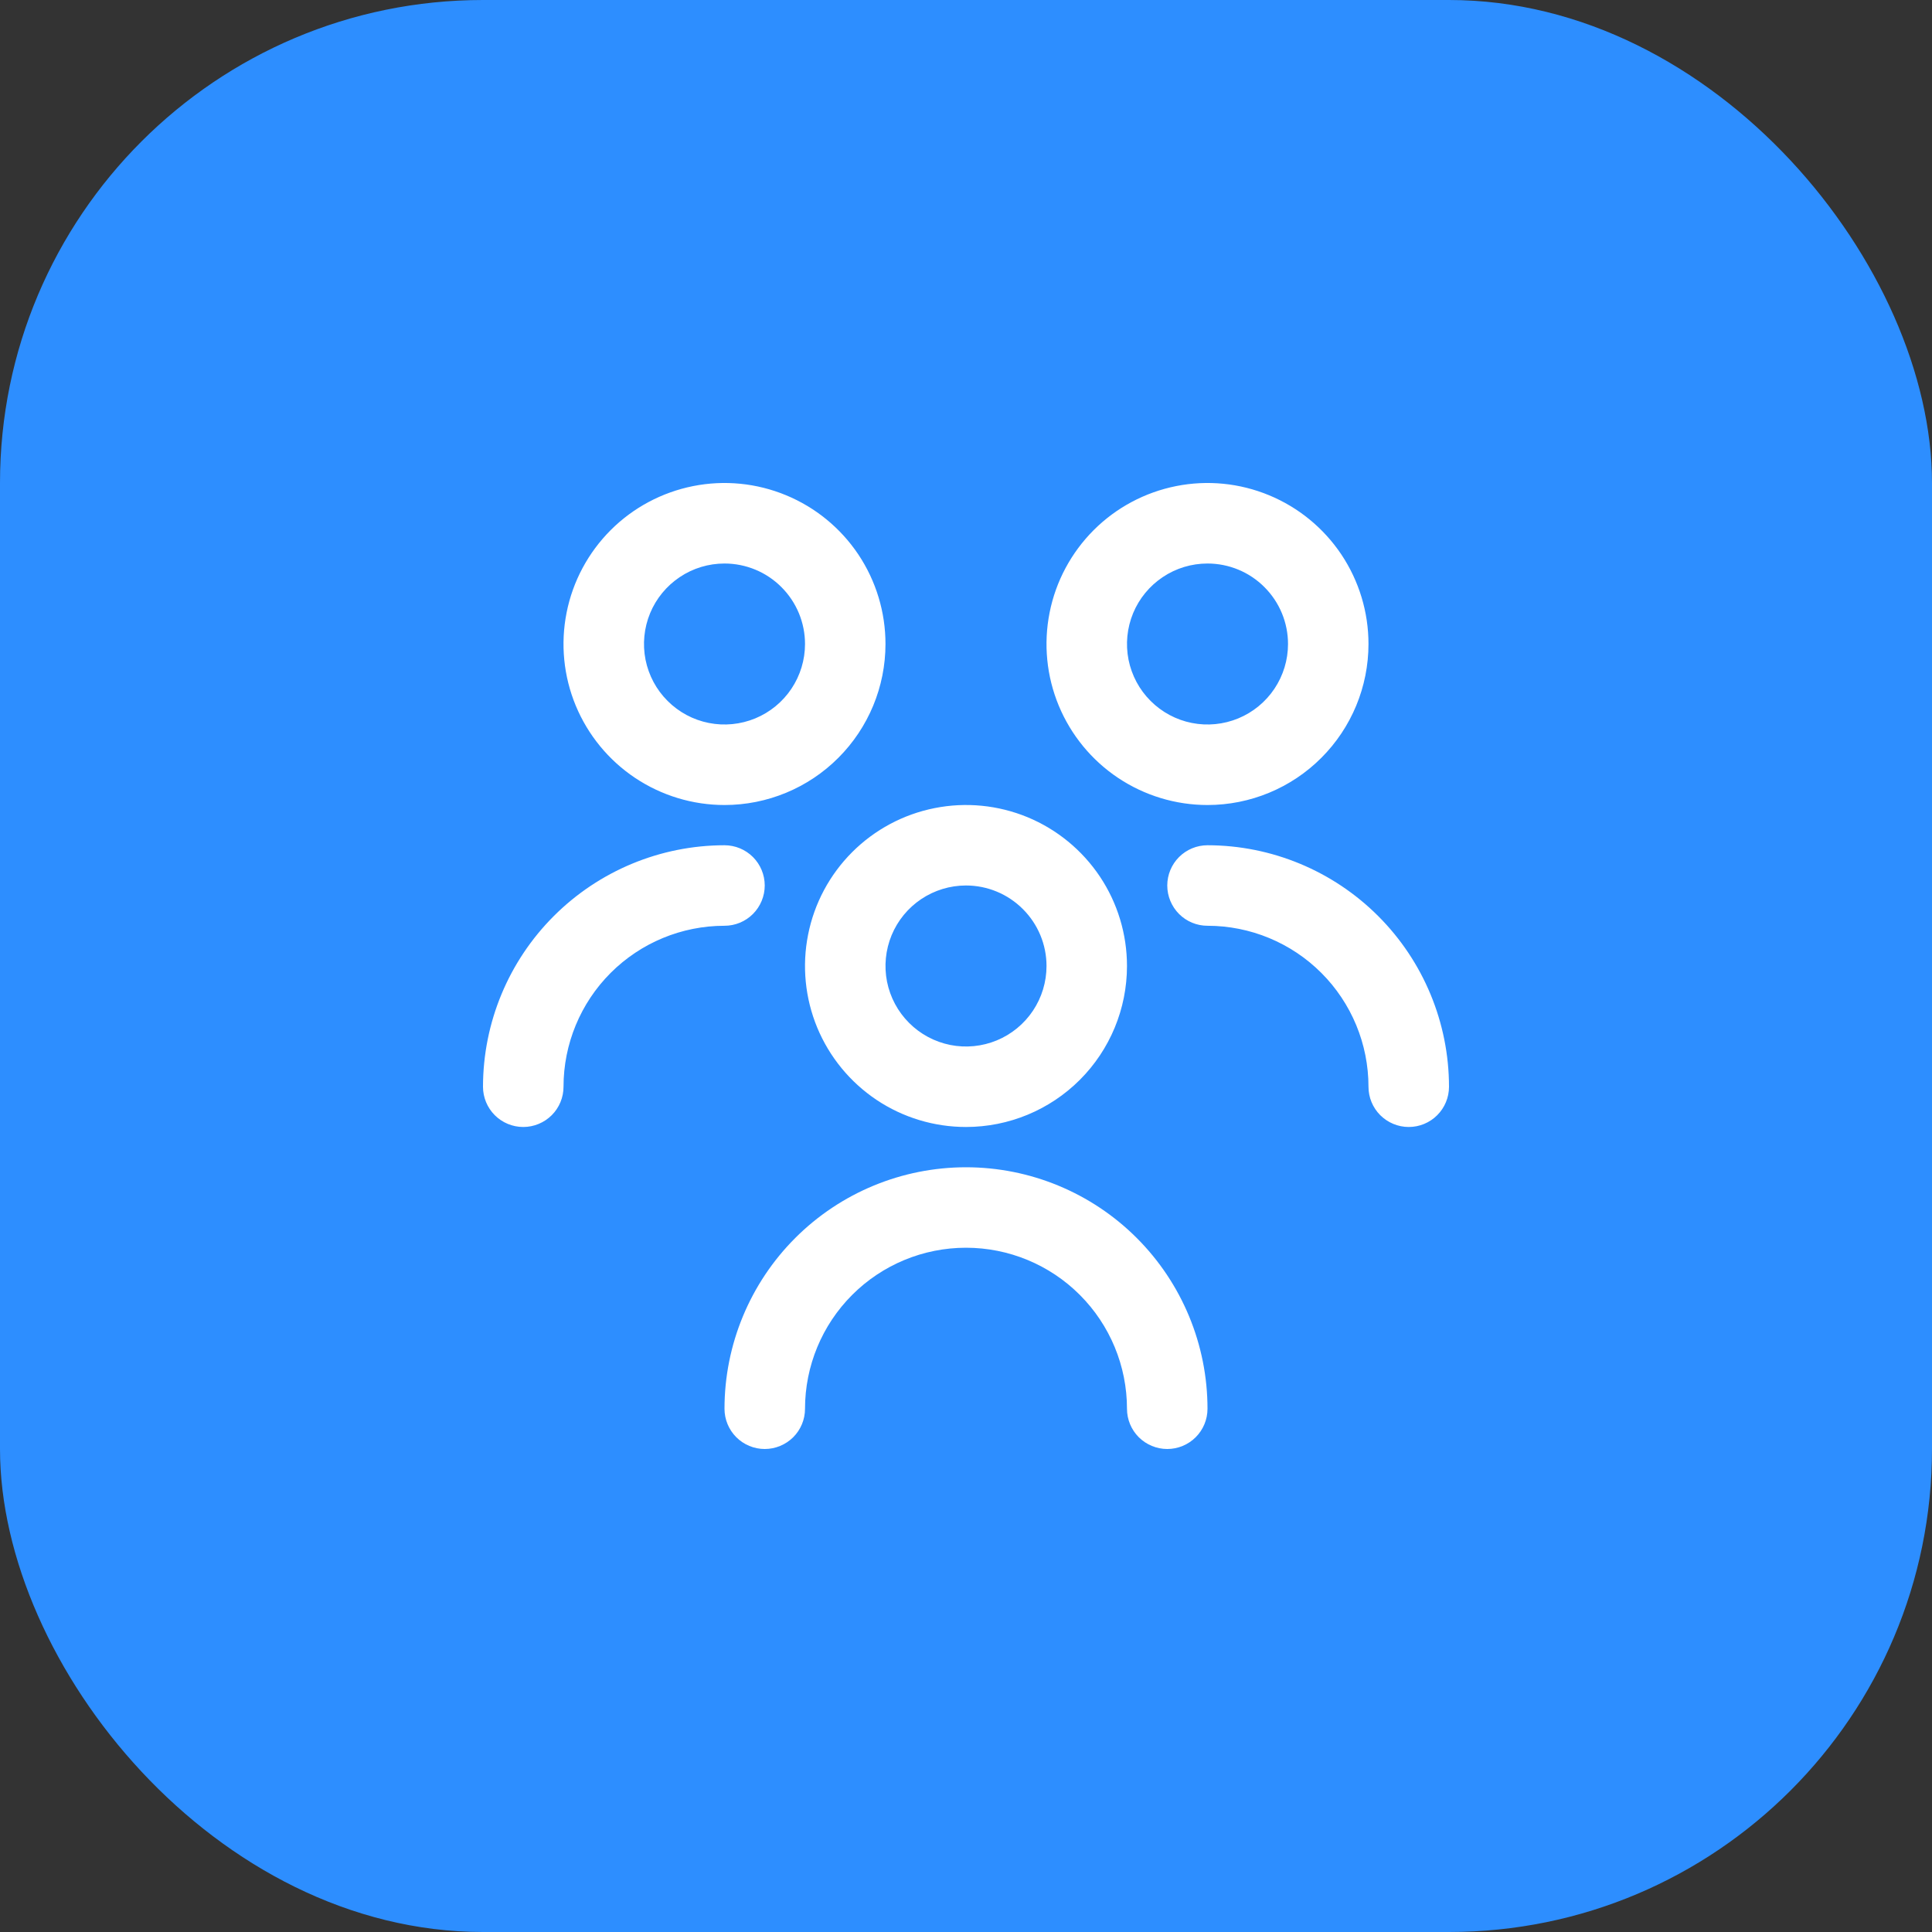 <svg width="40" height="40" viewBox="0 0 40 40" fill="none" xmlns="http://www.w3.org/2000/svg">
<rect x="0" y="0" width="40" height="40" fill="#333333" stroke="none"/>
<rect width="40" height="40" rx="10" fill="#2D8EFF"/>
<g clip-path="url(#clip0_0_1)">
<path d="M20 23.333C19.341 23.333 18.696 23.138 18.148 22.772C17.6 22.405 17.173 21.885 16.92 21.276C16.668 20.666 16.602 19.996 16.731 19.35C16.859 18.703 17.177 18.109 17.643 17.643C18.109 17.177 18.703 16.859 19.35 16.731C19.996 16.602 20.666 16.668 21.276 16.92C21.885 17.173 22.405 17.6 22.772 18.148C23.138 18.696 23.333 19.341 23.333 20C23.333 20.884 22.982 21.732 22.357 22.357C21.732 22.982 20.884 23.333 20 23.333ZM20 18.333C19.67 18.333 19.348 18.431 19.074 18.614C18.8 18.797 18.586 19.058 18.46 19.362C18.334 19.667 18.301 20.002 18.365 20.325C18.43 20.648 18.588 20.945 18.822 21.178C19.055 21.412 19.352 21.57 19.675 21.635C19.998 21.699 20.333 21.666 20.638 21.54C20.942 21.414 21.203 21.2 21.386 20.926C21.569 20.652 21.667 20.33 21.667 20C21.667 19.558 21.491 19.134 21.178 18.822C20.866 18.509 20.442 18.333 20 18.333ZM25 29.167C25 27.841 24.473 26.569 23.535 25.631C22.598 24.694 21.326 24.167 20 24.167C18.674 24.167 17.402 24.694 16.465 25.631C15.527 26.569 15 27.841 15 29.167C15 29.388 15.088 29.6 15.244 29.756C15.4 29.912 15.612 30 15.833 30C16.054 30 16.266 29.912 16.423 29.756C16.579 29.6 16.667 29.388 16.667 29.167C16.667 28.283 17.018 27.435 17.643 26.81C18.268 26.184 19.116 25.833 20 25.833C20.884 25.833 21.732 26.184 22.357 26.81C22.982 27.435 23.333 28.283 23.333 29.167C23.333 29.388 23.421 29.6 23.577 29.756C23.734 29.912 23.946 30 24.167 30C24.388 30 24.6 29.912 24.756 29.756C24.912 29.6 25 29.388 25 29.167ZM25 16.667C24.341 16.667 23.696 16.471 23.148 16.105C22.6 15.739 22.173 15.218 21.92 14.609C21.668 14 21.602 13.33 21.731 12.683C21.859 12.036 22.177 11.443 22.643 10.976C23.109 10.51 23.703 10.193 24.35 10.064C24.996 9.935 25.666 10.001 26.276 10.254C26.885 10.506 27.405 10.933 27.772 11.481C28.138 12.03 28.333 12.674 28.333 13.333C28.333 14.217 27.982 15.065 27.357 15.69C26.732 16.316 25.884 16.667 25 16.667ZM25 11.667C24.67 11.667 24.348 11.764 24.074 11.948C23.8 12.131 23.586 12.391 23.46 12.695C23.334 13 23.301 13.335 23.365 13.659C23.43 13.982 23.588 14.279 23.822 14.512C24.055 14.745 24.352 14.904 24.675 14.968C24.998 15.032 25.333 14.999 25.638 14.873C25.942 14.747 26.203 14.533 26.386 14.259C26.569 13.985 26.667 13.663 26.667 13.333C26.667 12.891 26.491 12.467 26.178 12.155C25.866 11.842 25.442 11.667 25 11.667ZM30 22.5C29.999 21.174 29.471 19.903 28.534 18.966C27.597 18.029 26.326 17.501 25 17.5C24.779 17.5 24.567 17.588 24.411 17.744C24.255 17.9 24.167 18.112 24.167 18.333C24.167 18.554 24.255 18.766 24.411 18.923C24.567 19.079 24.779 19.167 25 19.167C25.884 19.167 26.732 19.518 27.357 20.143C27.982 20.768 28.333 21.616 28.333 22.5C28.333 22.721 28.421 22.933 28.577 23.089C28.734 23.245 28.946 23.333 29.167 23.333C29.388 23.333 29.6 23.245 29.756 23.089C29.912 22.933 30 22.721 30 22.5ZM15 16.667C14.341 16.667 13.696 16.471 13.148 16.105C12.6 15.739 12.173 15.218 11.92 14.609C11.668 14 11.602 13.33 11.731 12.683C11.859 12.036 12.177 11.443 12.643 10.976C13.109 10.51 13.703 10.193 14.35 10.064C14.996 9.935 15.666 10.001 16.276 10.254C16.885 10.506 17.405 10.933 17.772 11.481C18.138 12.03 18.333 12.674 18.333 13.333C18.333 14.217 17.982 15.065 17.357 15.69C16.732 16.316 15.884 16.667 15 16.667ZM15 11.667C14.67 11.667 14.348 11.764 14.074 11.948C13.8 12.131 13.586 12.391 13.46 12.695C13.334 13 13.301 13.335 13.365 13.659C13.43 13.982 13.588 14.279 13.822 14.512C14.055 14.745 14.351 14.904 14.675 14.968C14.998 15.032 15.333 14.999 15.638 14.873C15.942 14.747 16.203 14.533 16.386 14.259C16.569 13.985 16.667 13.663 16.667 13.333C16.667 12.891 16.491 12.467 16.178 12.155C15.866 11.842 15.442 11.667 15 11.667ZM11.667 22.5C11.667 21.616 12.018 20.768 12.643 20.143C13.268 19.518 14.116 19.167 15 19.167C15.221 19.167 15.433 19.079 15.589 18.923C15.745 18.766 15.833 18.554 15.833 18.333C15.833 18.112 15.745 17.9 15.589 17.744C15.433 17.588 15.221 17.5 15 17.5C13.674 17.501 12.403 18.029 11.466 18.966C10.528 19.903 10.001 21.174 10 22.5C10 22.721 10.088 22.933 10.244 23.089C10.4 23.245 10.612 23.333 10.833 23.333C11.054 23.333 11.266 23.245 11.423 23.089C11.579 22.933 11.667 22.721 11.667 22.5Z" fill="white"/>
</g>
<defs>
<clipPath id="clip0_0_1">
<rect width="20" height="20" fill="white" transform="translate(10 10)"/>
</clipPath>
</defs>
</svg>
